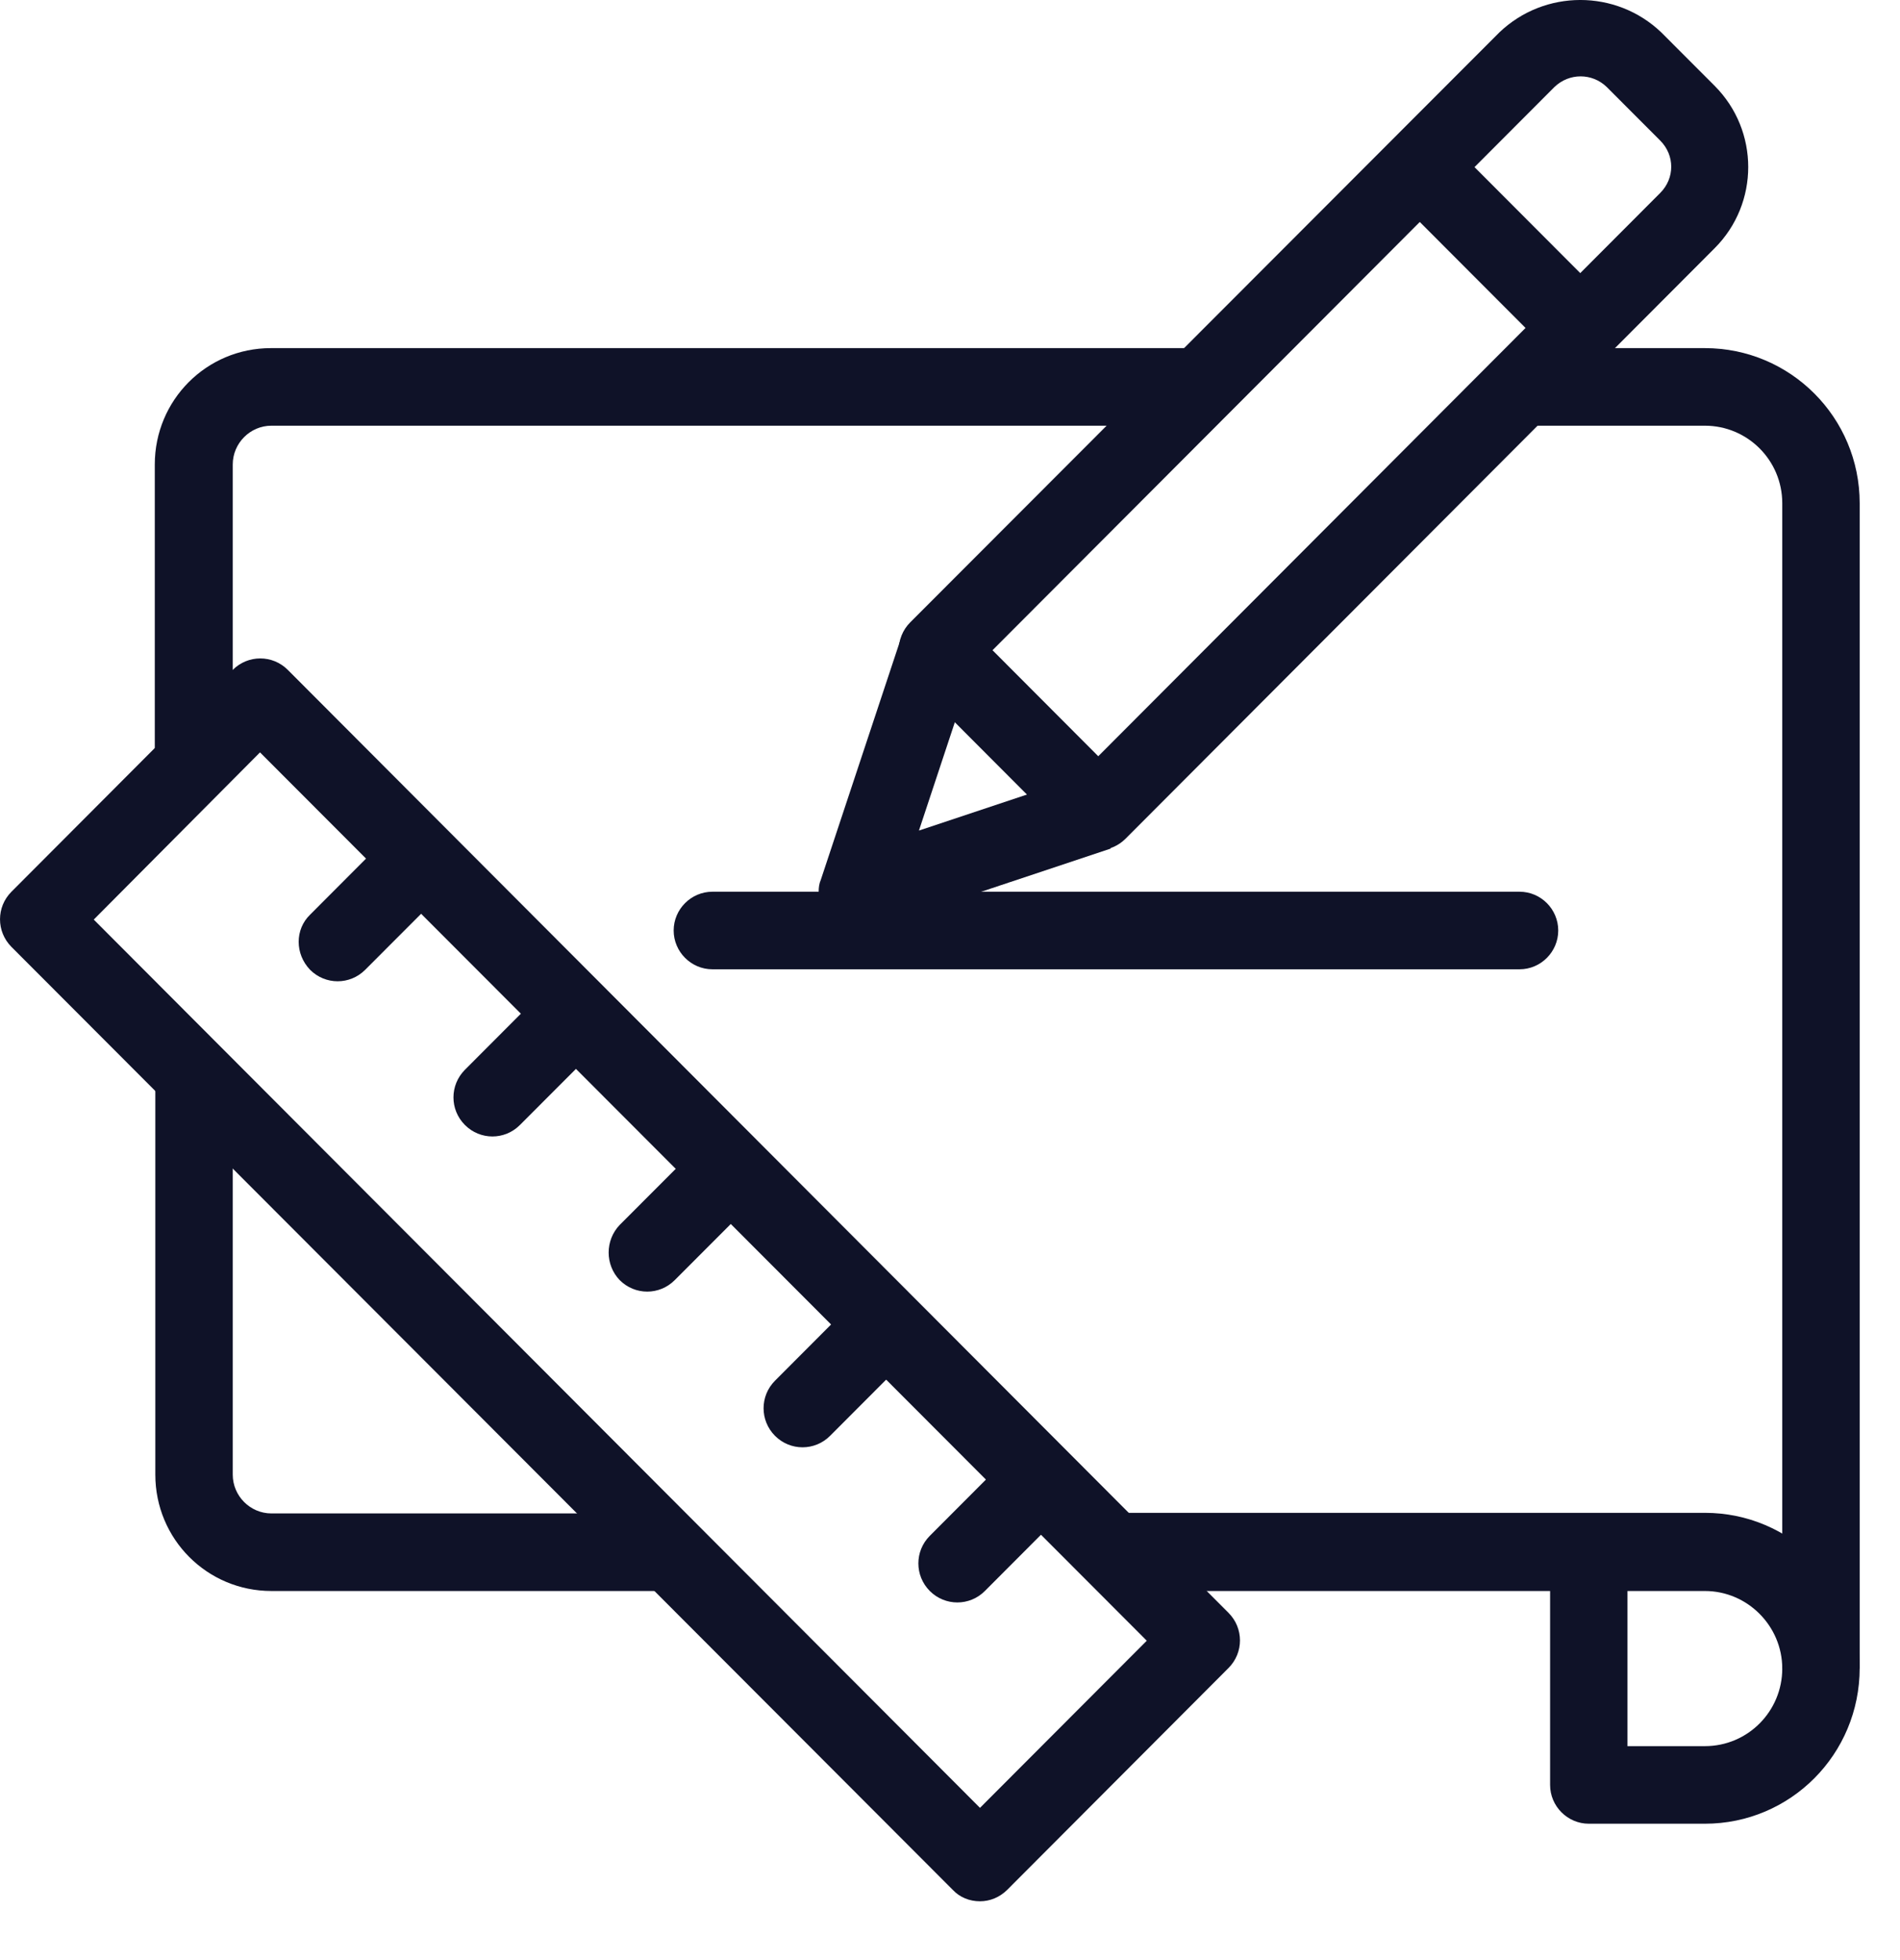 <svg width="32" height="33" viewBox="0 0 32 33" fill="none" xmlns="http://www.w3.org/2000/svg">
<path d="M3.92 13.054H2.607V7.82C2.607 6.735 3.479 5.861 4.562 5.861H20.223V7.167H4.571C4.213 7.167 3.92 7.462 3.92 7.82V13.054Z" fill="#0F1228"/>
<path d="M11.098 26.786H4.571C3.488 26.786 2.616 25.912 2.616 24.827V18.287H3.92V24.827C3.92 25.185 4.213 25.48 4.571 25.48H11.098V26.786Z" fill="#0F1228"/>
<path d="M28.714 30.704H26.759C26.401 30.704 26.107 30.41 26.107 30.051V26.786H18.928V25.47H28.714C30.155 25.47 31.321 26.639 31.321 28.082C31.321 29.536 30.155 30.704 28.714 30.704ZM27.41 29.398H28.714C29.439 29.398 30.017 28.809 30.017 28.092C30.017 27.374 29.43 26.786 28.714 26.786H27.41V29.398Z" fill="#0F1228"/>
<path d="M31.321 28.092H30.017V8.473C30.017 7.747 29.43 7.167 28.714 7.167H25.455V5.861H28.714C30.155 5.861 31.321 7.029 31.321 8.473V28.092Z" fill="#0F1228"/>
<path d="M16.505 32.01C16.331 32.01 16.165 31.945 16.046 31.817L0.193 15.942C-0.064 15.684 -0.064 15.27 0.193 15.013L3.92 11.278C4.177 11.021 4.59 11.021 4.847 11.278L20.691 27.154C20.948 27.411 20.948 27.825 20.691 28.082L16.964 31.817C16.835 31.945 16.67 32.01 16.505 32.01ZM1.579 15.482L16.505 30.437L19.314 27.623L4.379 12.667L1.579 15.482Z" fill="#0F1228"/>
<path d="M10.437 20.623L11.475 19.584C11.732 19.326 12.145 19.326 12.402 19.584C12.659 19.841 12.659 20.255 12.402 20.513L11.364 21.552C11.107 21.81 10.694 21.81 10.437 21.552C10.189 21.295 10.189 20.881 10.437 20.623Z" fill="#0F1228"/>
<path d="M7.83 18.011L8.867 16.972C9.125 16.714 9.538 16.714 9.795 16.972C10.052 17.229 10.052 17.643 9.795 17.901L8.757 18.94C8.5 19.198 8.087 19.198 7.83 18.94C7.573 18.683 7.573 18.269 7.83 18.011Z" fill="#0F1228"/>
<path d="M13.053 23.245L14.091 22.205C14.348 21.948 14.761 21.948 15.018 22.205C15.275 22.463 15.275 22.877 15.018 23.134L13.98 24.174C13.723 24.431 13.31 24.431 13.053 24.174C12.796 23.916 12.796 23.502 13.053 23.245Z" fill="#0F1228"/>
<path d="M15.66 25.857L16.698 24.817C16.955 24.56 17.368 24.56 17.625 24.817C17.882 25.075 17.882 25.489 17.625 25.746L16.587 26.786C16.331 27.043 15.917 27.043 15.66 26.786C15.403 26.528 15.403 26.114 15.66 25.857Z" fill="#0F1228"/>
<path d="M5.223 15.399L6.26 14.36C6.518 14.102 6.931 14.102 7.188 14.36C7.445 14.617 7.445 15.031 7.188 15.289L6.15 16.328C5.893 16.585 5.48 16.585 5.223 16.328C4.966 16.061 4.966 15.647 5.223 15.399Z" fill="#0F1228"/>
<path d="M18.497 14.314C18.323 14.314 18.157 14.249 18.038 14.121L15.33 11.407C15.073 11.15 15.073 10.736 15.33 10.478L25.253 0.545C26.015 -0.182 27.218 -0.182 27.979 0.545L28.879 1.446C29.632 2.201 29.632 3.424 28.879 4.178L18.956 14.121C18.837 14.24 18.671 14.314 18.497 14.314ZM16.716 10.947L18.497 12.732L27.961 3.249C28.209 3.001 28.209 2.614 27.961 2.366L27.061 1.465C26.814 1.226 26.428 1.226 26.18 1.465L16.716 10.947Z" fill="#0F1228"/>
<path d="M14.44 15.666C14.082 15.666 13.788 15.371 13.788 15.013C13.788 14.939 13.797 14.875 13.825 14.81L15.174 10.745L16.413 11.159L15.477 13.983L18.295 13.044L18.708 14.286L14.651 15.638C14.577 15.657 14.504 15.666 14.44 15.666Z" fill="#0F1228"/>
<path d="M24.369 2.348L23.447 3.271L26.154 5.983L27.076 5.06L24.369 2.348Z" fill="#0F1228"/>
<path d="M11.998 15.013H25.593C25.951 15.013 26.244 15.307 26.244 15.666C26.244 16.024 25.951 16.319 25.593 16.319H11.998C11.64 16.319 11.346 16.024 11.346 15.666C11.346 15.307 11.64 15.013 11.998 15.013Z" fill="#0F1228"/>
</svg>
